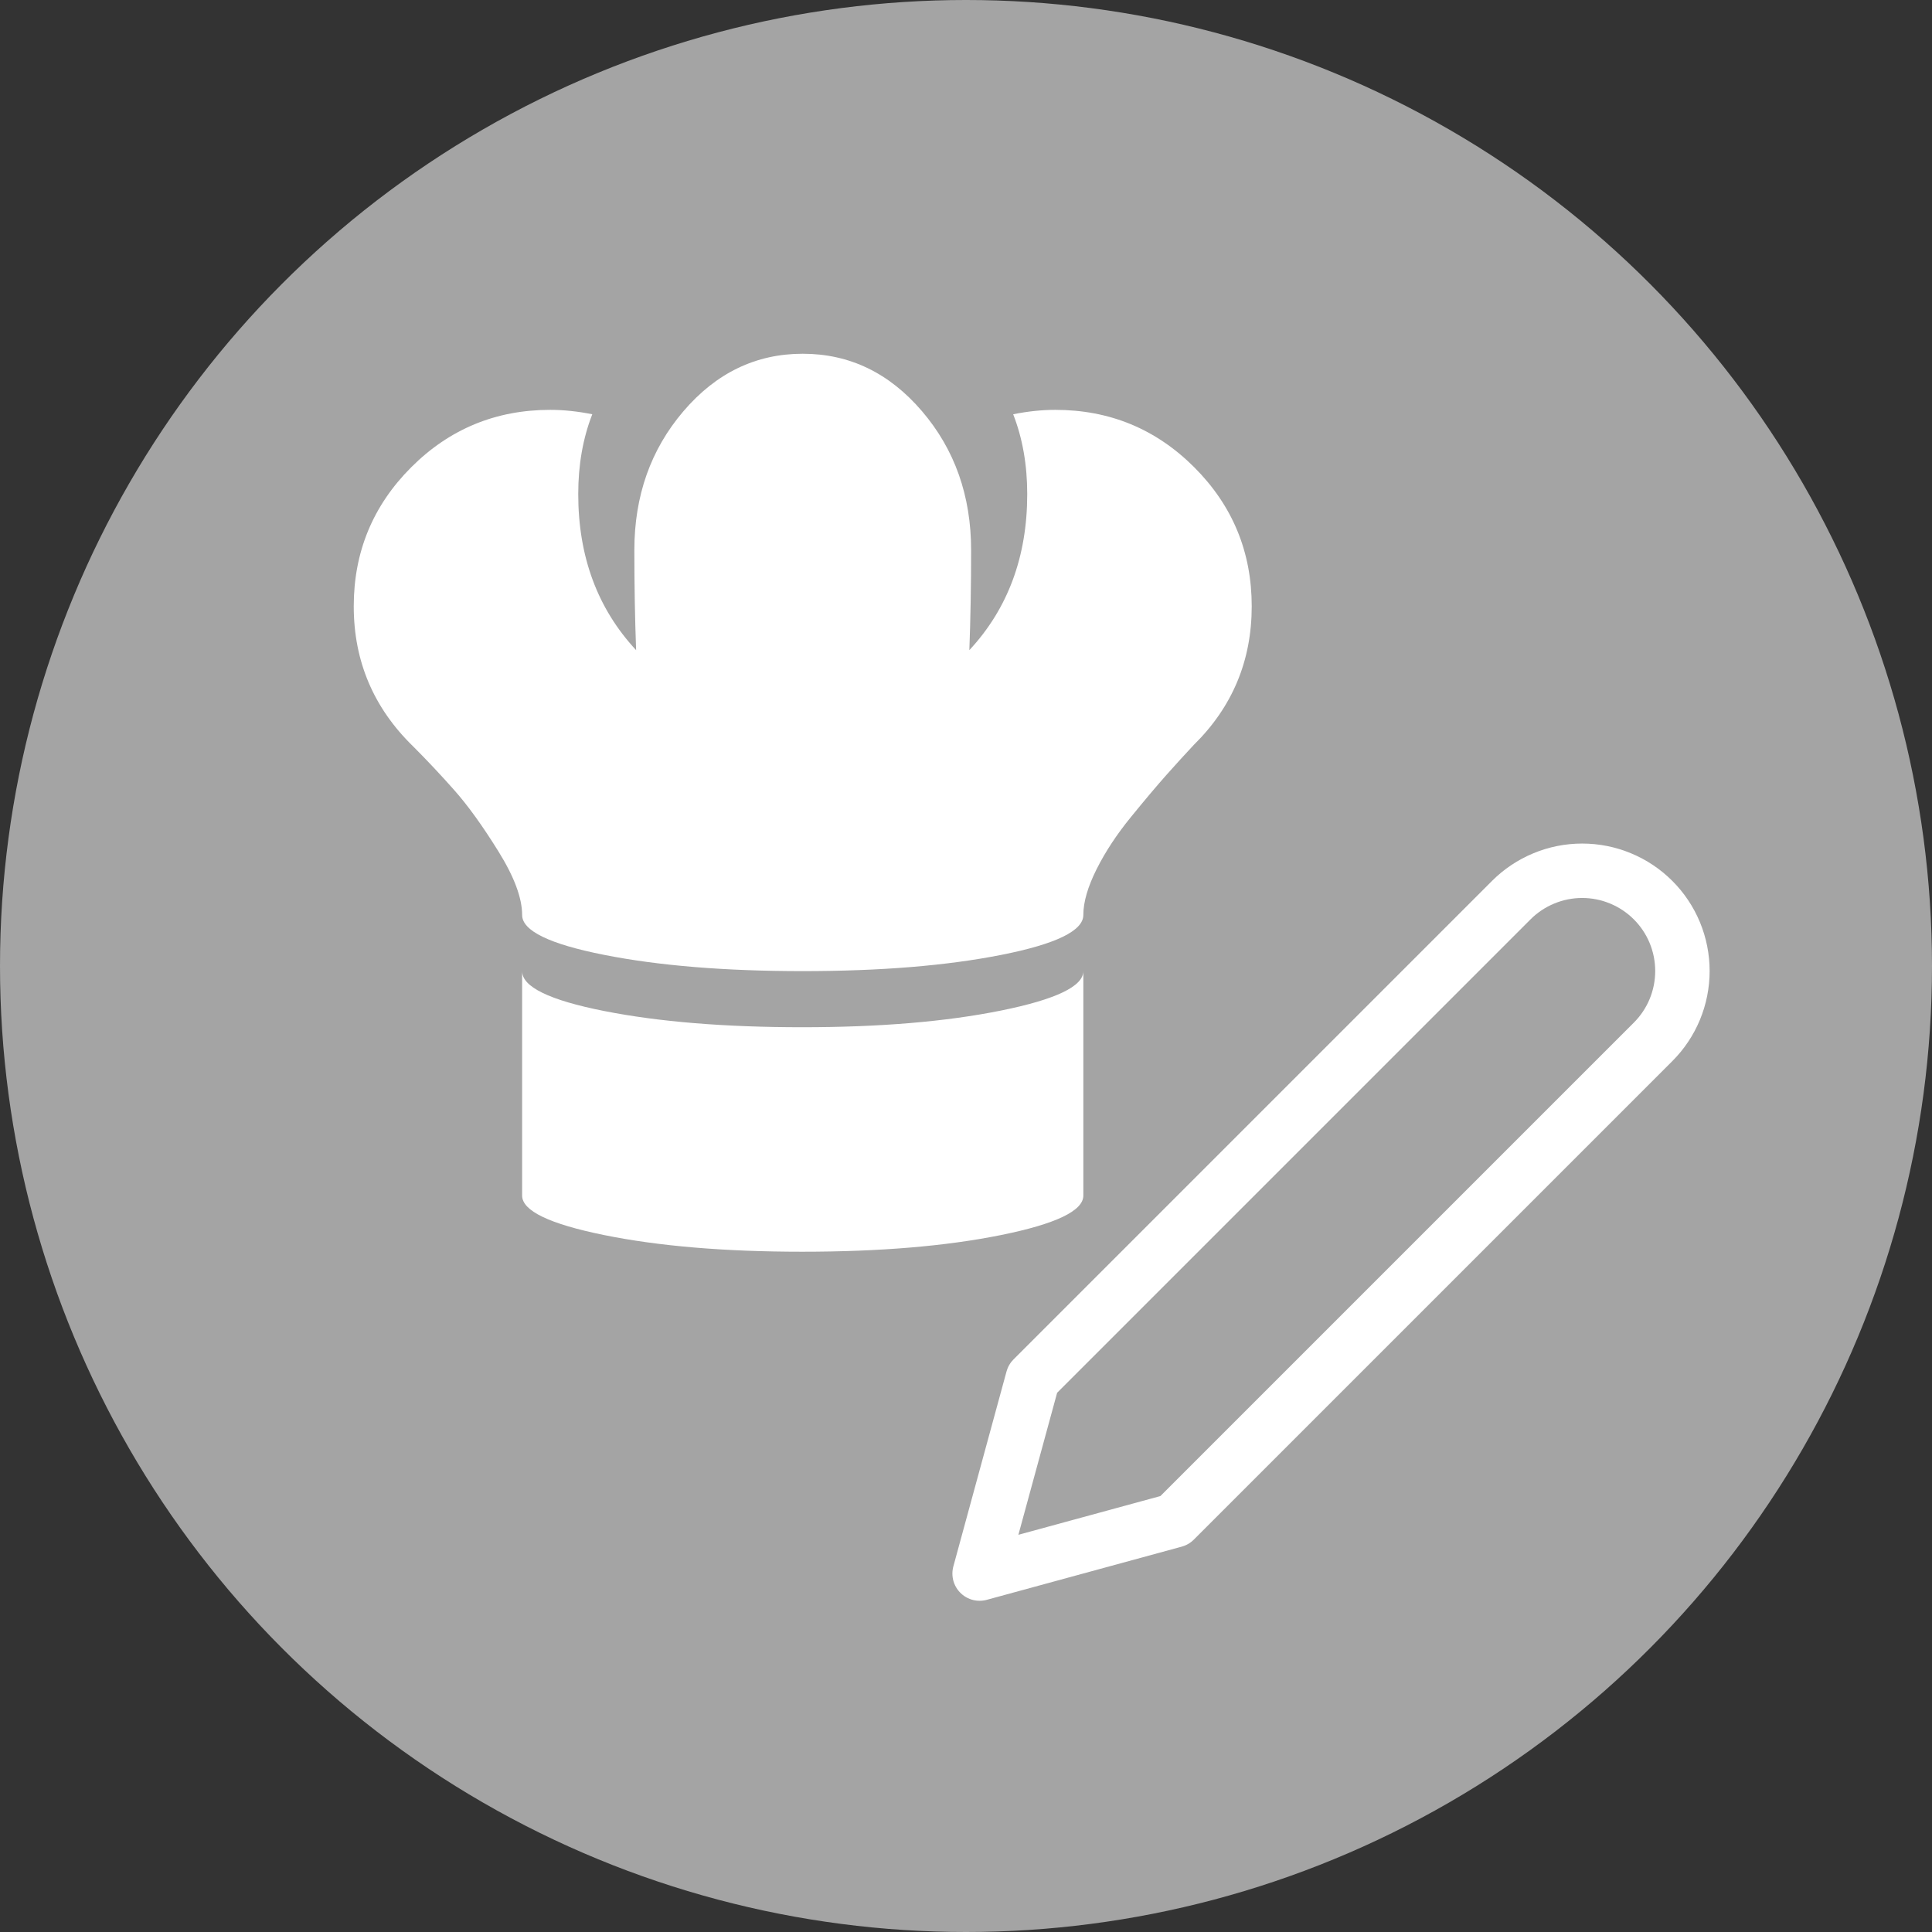 <svg width="71" height="71" viewBox="0 0 71 71" fill="none" xmlns="http://www.w3.org/2000/svg">
<rect x="0" y="0" width="71" height="71" fill="#333333" stroke="none"/>
<circle cx="35.5" cy="35.5" r="35.5" fill="#A4A4A4"/>
<path d="M43.873 27.373C43.551 27.717 43.218 28.082 42.874 28.469C42.53 28.855 42.095 29.371 41.569 30.016C41.042 30.66 40.618 31.305 40.296 31.949C39.974 32.594 39.812 33.152 39.812 33.625C39.812 34.205 38.808 34.694 36.799 35.091C34.791 35.489 32.357 35.688 29.5 35.688C26.643 35.688 24.209 35.489 22.201 35.091C20.192 34.694 19.188 34.205 19.188 33.625C19.188 33.002 18.898 32.223 18.317 31.289C17.737 30.354 17.195 29.602 16.69 29.033C16.185 28.463 15.685 27.932 15.191 27.438C13.73 26.02 13 24.301 13 22.281C13 20.283 13.704 18.581 15.111 17.173C16.518 15.766 18.221 15.062 20.219 15.062C20.713 15.062 21.229 15.116 21.766 15.224C21.422 16.105 21.25 17.082 21.25 18.156C21.25 20.455 21.959 22.367 23.377 23.893C23.334 22.732 23.312 21.508 23.312 20.219C23.312 18.221 23.914 16.518 25.117 15.111C26.32 13.704 27.781 13 29.5 13C31.219 13 32.68 13.704 33.883 15.111C35.086 16.518 35.688 18.221 35.688 20.219C35.688 21.529 35.666 22.754 35.623 23.893C37.041 22.367 37.75 20.455 37.75 18.156C37.75 17.082 37.578 16.105 37.234 15.224C37.772 15.116 38.287 15.062 38.781 15.062C40.779 15.062 42.482 15.766 43.889 17.173C45.296 18.581 46 20.283 46 22.281C46 24.279 45.291 25.977 43.873 27.373ZM29.484 37.75C32.331 37.75 34.764 37.546 36.783 37.138C38.803 36.73 39.812 36.246 39.812 35.688V43.938C39.812 44.496 38.803 44.98 36.783 45.388C34.764 45.796 32.331 46 29.484 46C26.637 46 24.209 45.796 22.201 45.388C20.192 44.98 19.188 44.496 19.188 43.938V35.688C19.188 36.268 20.192 36.756 22.201 37.154C24.209 37.551 26.637 37.75 29.484 37.75Z" fill="white"/>
<path d="M55.539 33.079C55.881 32.737 56.287 32.466 56.734 32.281C57.181 32.095 57.66 32 58.144 32C58.628 32 59.107 32.095 59.554 32.281C60.001 32.466 60.407 32.737 60.749 33.079C61.091 33.421 61.363 33.827 61.548 34.274C61.733 34.721 61.828 35.2 61.828 35.684C61.828 36.168 61.733 36.647 61.548 37.094C61.363 37.541 61.091 37.947 60.749 38.289L43.164 55.874L36 57.828L37.954 50.664L55.539 33.079Z" stroke="white" stroke-width="2" stroke-linecap="round" stroke-linejoin="round"/>
</svg>
